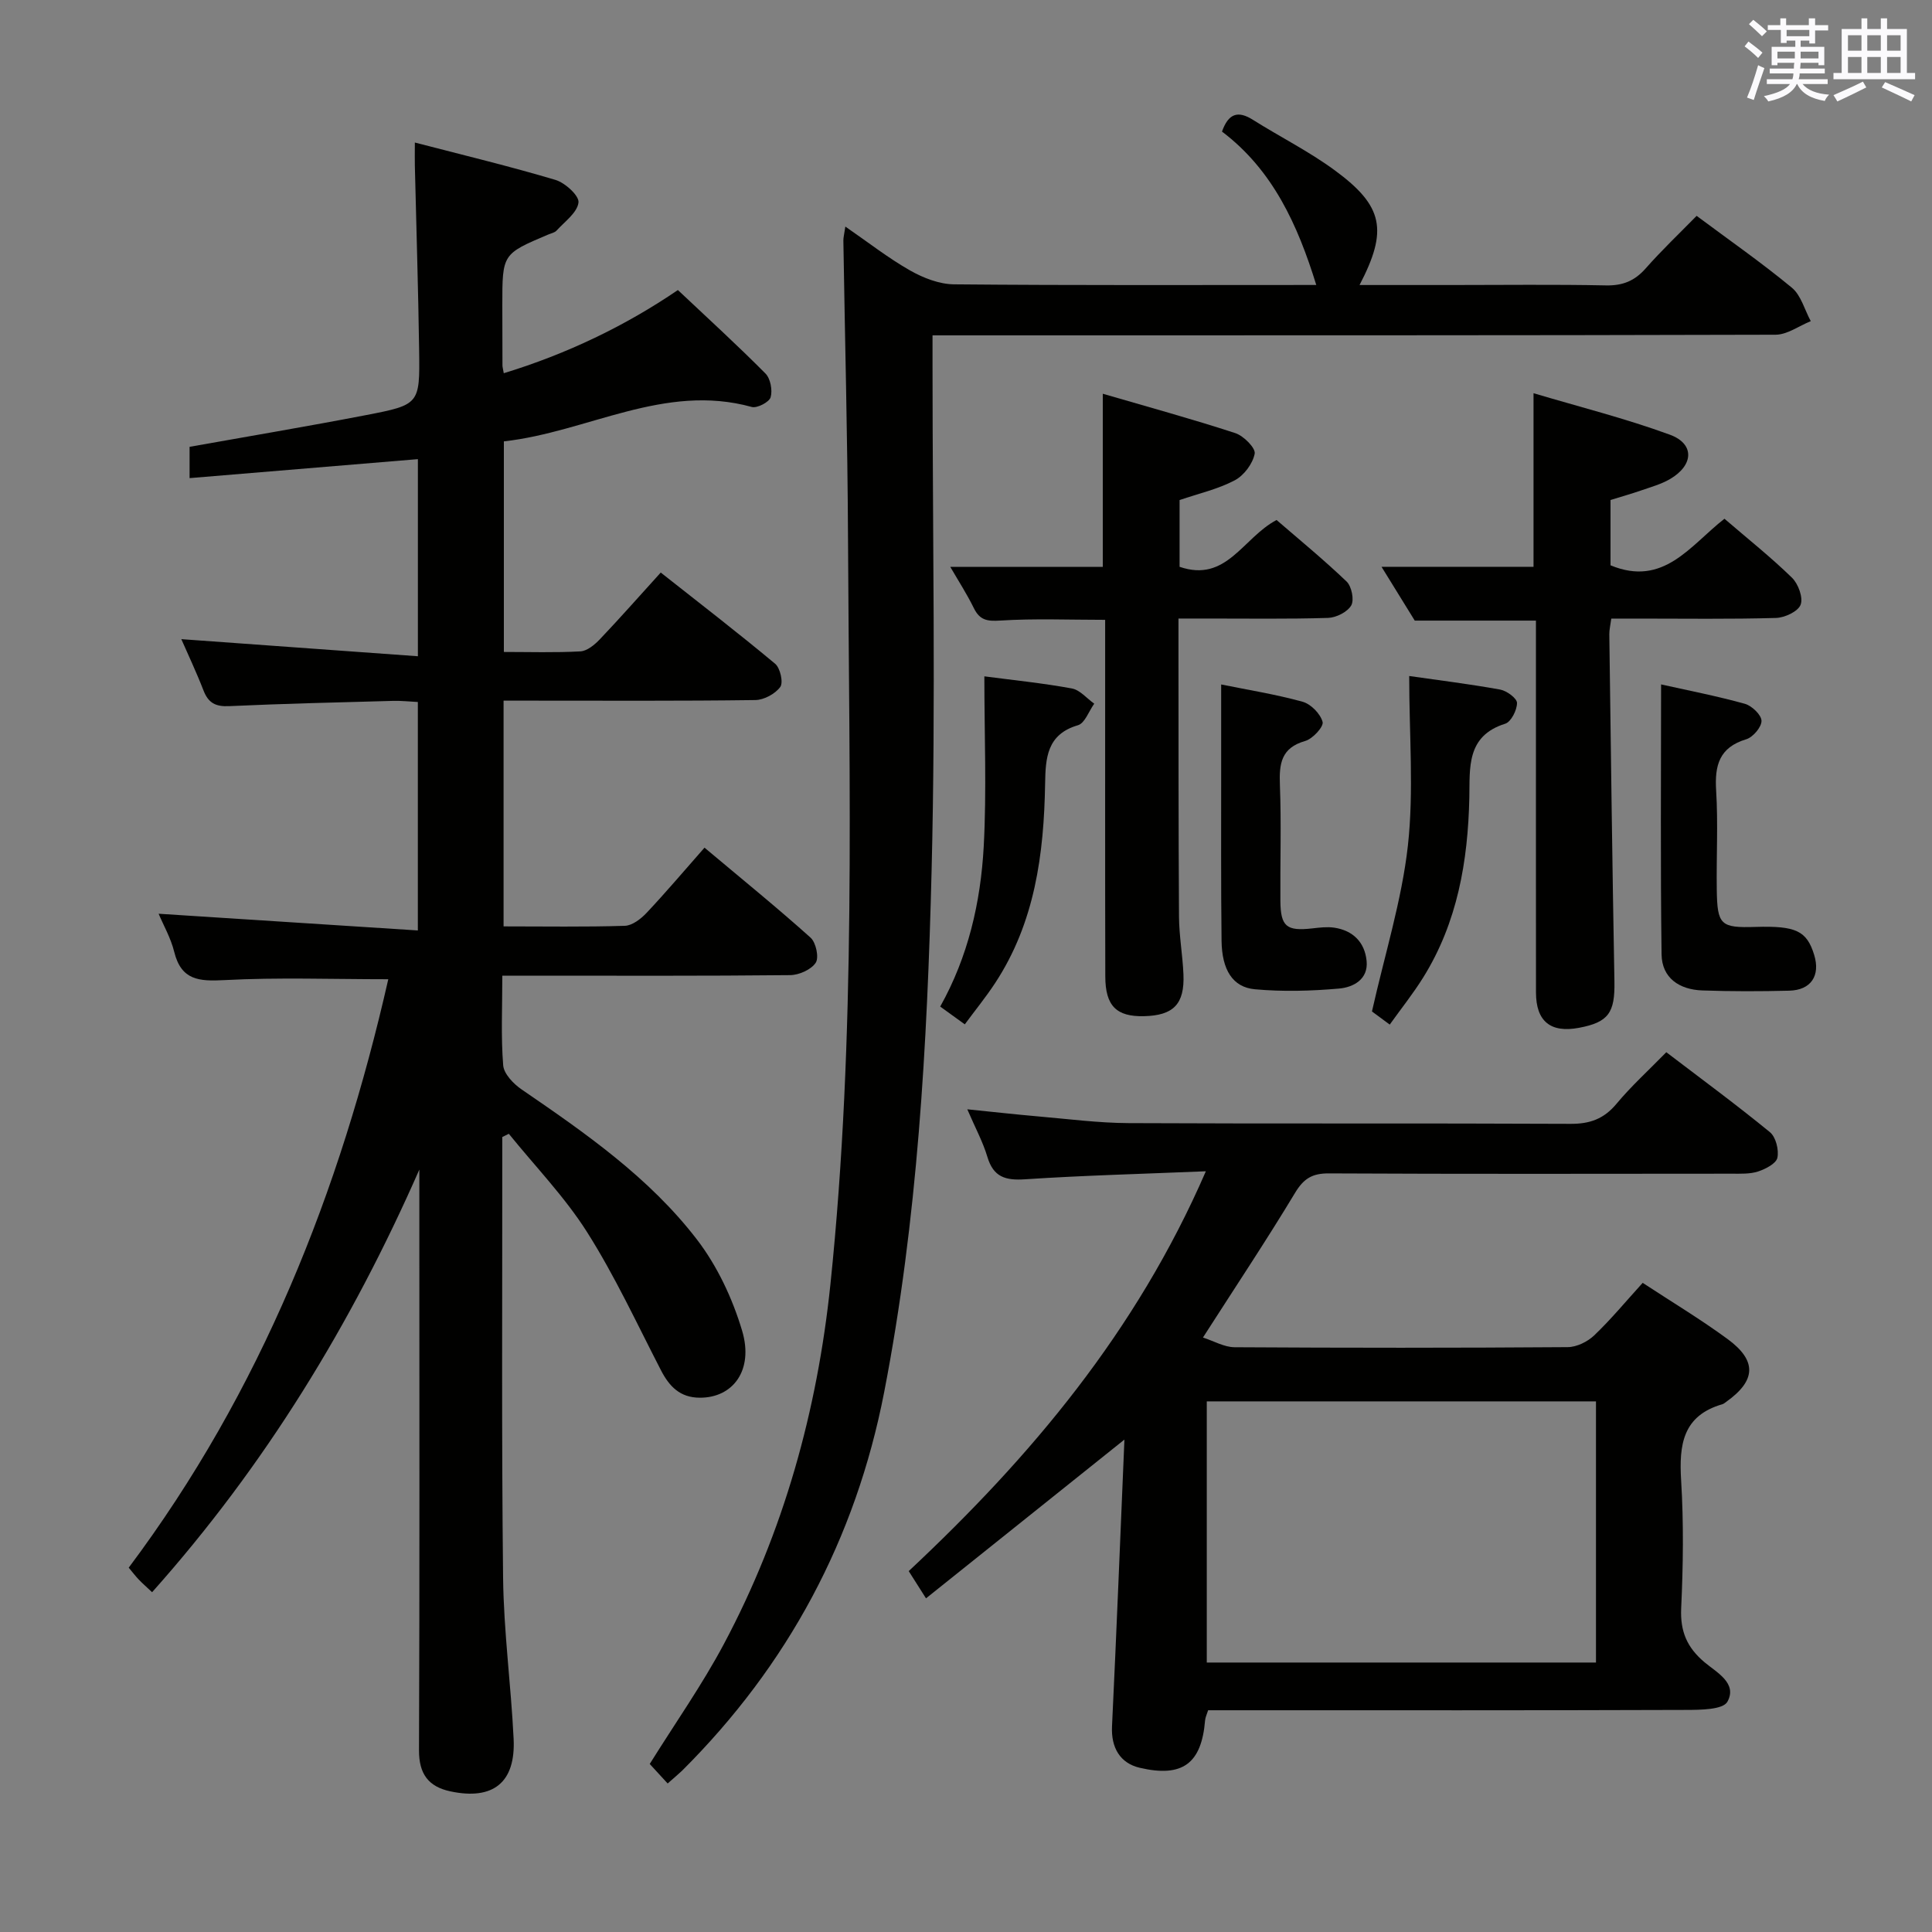 <svg enable-background="new 0 0 400 400" viewBox="0 0 400 400" xmlns="http://www.w3.org/2000/svg"><rect x="0" y="0" width="400" height="400" fill="#808080" stroke="none"/><g fill="#010100"><path d="m104 202c0 6.62-.3 12.62.18 18.56.14 1.78 2.14 3.85 3.82 5 13.22 9.05 26.43 18.24 36.27 31.04 4.23 5.5 7.39 12.25 9.38 18.92 2.44 8.19-1.92 13.92-8.81 13.86-4.06-.03-6.27-2.33-8-5.69-4.95-9.59-9.5-19.44-15.25-28.53-4.62-7.31-10.77-13.65-16.24-20.42-.45.22-.91.45-1.36.67v3.77c.02 29.16-.16 58.33.17 87.49.13 11.12 1.64 22.22 2.18 33.34.44 9.05-4.24 12.76-13.1 10.87-4.55-.97-6.51-3.63-6.49-8.5.14-35.83.07-71.66.07-107.49 0-4.25 0-8.5 0-12.74-14.07 32.01-31.93 61.27-55.33 87.5-1.16-1.1-2.01-1.83-2.77-2.63-.68-.71-1.27-1.5-2.07-2.45 27.41-36.6 43.77-77.92 53.74-121.83-11.66 0-22.82-.41-33.91.18-5.27.28-8.95.05-10.41-5.85-.7-2.85-2.23-5.51-3.23-7.89 17.82 1.15 35.55 2.29 53.67 3.46 0-16.45 0-31.55 0-47.3-1.67-.08-3.42-.28-5.16-.23-11.31.31-22.62.57-33.92 1.09-2.78.13-4.29-.65-5.29-3.23-1.5-3.86-3.28-7.62-4.6-10.64 15.99 1.15 32.3 2.33 48.98 3.54 0-14.27 0-27.2 0-40.81-15.69 1.3-31.3 2.6-47.27 3.93 0-2.22 0-4.29 0-6.48 12.14-2.17 24.37-4.22 36.55-6.57 11.03-2.13 11.13-2.27 10.98-13.22-.18-12.81-.59-25.62-.89-38.43-.03-1.29 0-2.59 0-4.78 10.05 2.61 19.66 4.92 29.12 7.74 2 .6 4.94 3.29 4.76 4.68-.26 2.1-2.84 3.94-4.53 5.8-.41.45-1.18.59-1.79.85-9.45 4.01-9.45 4-9.45 14.6 0 4.17.01 8.33.03 12.5 0 .32.11.65.27 1.59 13.1-4 25.19-9.82 36.05-17.22 6.19 5.83 12.3 11.41 18.12 17.27 1.05 1.05 1.5 3.47 1.08 4.93-.29 1-2.79 2.31-3.9 2.01-18.13-5.02-33.98 5.19-51.33 7.12v43.6c5.31 0 10.59.17 15.85-.12 1.39-.08 2.94-1.37 4.01-2.49 4.12-4.33 8.08-8.83 12.62-13.83 7.96 6.28 15.94 12.43 23.68 18.88 1.06.88 1.73 3.88 1.07 4.8-1.05 1.44-3.38 2.7-5.18 2.72-15.5.21-31 .12-46.5.12-1.79 0-3.57 0-5.61 0v46.74c8.53 0 16.82.14 25.1-.12 1.55-.05 3.34-1.44 4.51-2.68 4-4.25 7.77-8.71 11.99-13.5 8.14 6.83 15.2 12.56 21.96 18.63 1.12 1.01 1.78 4.1 1.07 5.19-.94 1.43-3.44 2.55-5.29 2.57-17.83.19-35.66.11-53.5.11-1.8 0-3.61 0-6.1 0z"/><path d="m249.66 242.5c-13.21.55-25.34.86-37.44 1.66-4.06.27-6.54-.46-7.79-4.63-.93-3.12-2.52-6.04-4.16-9.86 5.42.55 9.98 1.06 14.55 1.46 6.29.54 12.58 1.37 18.88 1.4 30.49.15 60.97 0 91.46.15 4.01.02 6.9-1.02 9.5-4.13 3.07-3.69 6.66-6.94 10.33-10.7 7.35 5.6 14.55 10.9 21.46 16.56 1.22 1 1.88 3.66 1.54 5.29-.26 1.21-2.45 2.33-3.99 2.84-1.68.55-3.61.46-5.43.46-27.82.02-55.64.08-83.46-.06-3.41-.02-5.19 1.06-6.97 4.01-5.92 9.82-12.28 19.37-19.08 29.97 2.26.73 4.39 1.99 6.53 2.01 22.99.14 45.98.15 68.97-.02 1.87-.01 4.12-1.11 5.5-2.43 3.47-3.31 6.54-7.03 10.04-10.88 6.02 3.95 11.98 7.53 17.57 11.63 6.13 4.49 5.9 8.6-.23 12.97-.27.19-.54.44-.84.53-8.22 2.37-8.99 8.41-8.54 15.77.54 8.8.42 17.67.01 26.48-.22 4.79 1.22 8.13 4.82 11.16 2.5 2.11 6.88 4.34 4.75 8.19-.92 1.65-5.56 1.68-8.52 1.69-31.15.11-62.31.07-93.46.07-1.82 0-3.64 0-5.53 0-.27.87-.58 1.47-.63 2.1-.74 8.98-4.71 11.87-13.53 9.81-4.08-.95-5.95-4.18-5.74-8.58.94-19.58 1.71-39.17 2.57-59.37-14.11 11.29-27.34 21.88-41.08 32.87-1.6-2.52-2.53-3.99-3.58-5.64 25.26-23.64 47.09-49.54 61.52-82.78zm.19 47.64v54.07h80.58c0-18.24 0-36.11 0-54.07-27.02 0-53.63 0-80.58 0z"/><path d="m138.23 369.25c-1.48-1.62-2.7-2.95-3.71-4.04 5.28-8.47 10.84-16.36 15.34-24.81 12.41-23.29 19.34-48.33 22.07-74.5 5.35-51.45 3.87-103.07 3.64-154.66-.09-20.47-.64-40.94-.96-61.41-.01-.64.17-1.29.41-2.92 4.73 3.26 8.87 6.51 13.39 9.08 2.73 1.55 6.05 2.85 9.12 2.88 24.98.23 49.95.13 74.99.13-3.84-12.42-8.97-23.78-19.52-31.76 1.33-3.74 3.28-4.41 6.41-2.43 5.62 3.54 11.62 6.54 16.95 10.46 10.08 7.4 11.03 12.4 5.12 23.74h19.03c10.66 0 21.33-.14 31.99.08 3.49.07 5.95-.94 8.23-3.53 3.29-3.73 6.91-7.17 10.54-10.87 6.78 5.05 13.46 9.7 19.71 14.87 1.91 1.58 2.64 4.58 3.92 6.93-2.43.98-4.86 2.8-7.29 2.81-55.82.16-111.63.12-167.45.13-2.14 0-4.28 0-7.09 0v6.25c0 34.82.68 69.66-.19 104.46-.9 36.19-2.9 72.41-9.82 108.08-5.9 30.38-19.92 56.56-41.88 78.42-.71.68-1.48 1.3-2.95 2.61z"/><path d="m318 128.49c-8.59 0-16.37 0-25.09 0-1.94-3.15-4.34-7.03-6.88-11.14h31.47c0-11.47 0-23.17 0-35.94 9.47 2.82 19.03 5.22 28.23 8.59 5.16 1.89 4.95 6.31.02 9.19-1.83 1.07-3.97 1.65-6 2.36-2.02.7-4.09 1.28-6.31 1.97v13.52c11.01 4.56 16.49-4.11 23.59-9.64 4.8 4.13 9.61 7.95 13.98 12.21 1.3 1.27 2.35 4.12 1.79 5.59-.53 1.4-3.29 2.69-5.11 2.74-9.48.27-18.98.13-28.47.13-1.8 0-3.59 0-5.62 0-.18 1.36-.42 2.31-.41 3.26.32 23.96.62 47.91 1.06 71.87.12 6.46-1.21 8.45-7.35 9.6-5.87 1.1-8.89-1.34-8.89-7.33-.02-23.81-.01-47.62-.01-71.44 0-1.8 0-3.59 0-5.54z"/><path d="m196.75 117.37h31.57c0-11.49 0-23.2 0-35.85 9.22 2.69 18.4 5.2 27.43 8.15 1.72.56 4.24 3.09 4.02 4.26-.4 2.08-2.23 4.52-4.14 5.52-3.47 1.83-7.43 2.72-11.41 4.08v13.82c9.73 3.35 13.07-6 20.08-9.69 4.65 4.02 9.75 8.2 14.5 12.74 1.04 1 1.61 3.8.96 4.94-.79 1.37-3.1 2.53-4.79 2.59-8.33.26-16.66.12-25 .13-1.8 0-3.6 0-5.98 0v6.25c.02 18.5-.01 37 .11 55.5.03 3.98.75 7.94.92 11.92.26 6.15-2.06 8.52-8.17 8.66-5.69.13-8-2.11-8.01-8.23-.06-22.67-.02-45.33-.03-68 0-1.8 0-3.6 0-5.83-7.52 0-14.63-.3-21.7.15-2.74.18-4.26-.08-5.49-2.58-1.42-2.9-3.2-5.65-4.87-8.53z"/><path d="m343.91 141.7c5.51 1.23 11.49 2.39 17.33 4.01 1.45.4 3.43 2.29 3.46 3.52.03 1.3-1.77 3.41-3.17 3.83-5.59 1.69-6.55 5.41-6.22 10.64.42 6.81.03 13.66.13 20.49.1 7.34.8 7.94 8.02 7.72 8.37-.26 10.61.81 12.14 5.77 1.33 4.31-.64 7.32-5.17 7.43-6 .15-12 .16-18-.05-4.7-.17-8.35-2.54-8.42-7.47-.25-18.42-.1-36.86-.1-55.89z"/><path d="m252.83 141.71c5.55 1.13 11.3 2.04 16.86 3.58 1.72.48 3.69 2.49 4.14 4.18.26.98-2.05 3.5-3.6 3.94-5 1.42-5.41 4.72-5.24 9.11.31 7.98.04 15.98.1 23.97.04 5.37 1.27 6.33 6.65 5.72 1.48-.17 3.02-.36 4.47-.15 3.92.57 6.35 3.04 6.73 6.88.39 3.82-2.75 5.47-5.69 5.73-5.77.51-11.66.67-17.42.15-4.62-.41-6.85-4.03-6.92-10.06-.14-11.82-.07-23.64-.08-35.46-.01-5.61 0-11.22 0-17.59z"/><path d="m203.8 140.03c6 .79 12.11 1.4 18.12 2.51 1.68.31 3.09 2.06 4.63 3.15-1.11 1.54-1.94 4.04-3.37 4.46-6.46 1.88-6.71 6.83-6.8 12.07-.24 14.6-2.11 28.8-10.38 41.36-1.91 2.9-4.11 5.6-6.25 8.5-1.73-1.25-3.19-2.3-5.09-3.68 5.78-10.31 8.38-21.59 9.01-33.16.62-11.54.13-23.15.13-35.21z"/><path d="m291.76 139.96c6.16.88 12.53 1.67 18.84 2.81 1.36.25 3.48 1.81 3.48 2.77 0 1.49-1.23 3.92-2.45 4.3-8.1 2.54-7.29 9.19-7.42 15.33-.29 13.14-2.46 25.78-9.51 37.14-2.09 3.37-4.59 6.49-6.97 9.82-1.78-1.32-3.24-2.4-3.68-2.72 2.67-11.89 6.17-22.99 7.44-34.34 1.25-11.31.27-22.88.27-35.11z"/></g><path d="m361.2 9.6.8-1c.9.7 1.9 1.4 2.9 2.3l-.9 1.1c-1-1-2-1.8-2.8-2.4zm.5 10.6c.9-2.1 1.6-4.3 2.3-6.7.4.2.8.4 1.3.6-.7 2.1-1.5 4.3-2.2 6.6zm.4-15.2.9-.9c1 .8 2 1.6 2.8 2.4l-1 1c-.9-.9-1.8-1.7-2.7-2.5zm12.5-1.2h1.2v1.4h2.7v1.1h-2.7v2.7h-1.2v-.6h-1.8v1.3h4.9v3.8h-1.2v-.5h-3.7c0 .4-.1.9-.1 1.2h5.1v1h-5.2c0 .5-.1.9-.2 1.2h6v1h-5.2c1.1 1.3 2.9 2 5.5 2.2-.4.4-.7.8-.9 1.3-2.9-.5-4.8-1.6-5.7-3.5h-.1c-.8 1.7-2.7 2.9-5.9 3.6-.2-.4-.6-.8-.9-1.1 2.8-.6 4.6-1.4 5.4-2.5h-4.8v-1h5.3c.1-.3.2-.7.2-1.2h-4.9v-1h5c0-.4 0-.8.1-1.2h-3.5v.5h-1.2v-3.8h4.9v-1.3h-1.8v.5h-1.2v-2.7h-2.7v-1h2.6v-1.4h1.2v1.4h4.7v-1.4zm-6.6 8.3h3.6c0-.4 0-.9 0-1.4h-3.6zm1.9-4.6h4.7v-1.3h-4.7zm6.6 3.2h-3.7v1.4h3.7z" fill="#fbfafc"/><path d="m385.3 3.8h1.3v2.2h2.8v-2.2h1.3v2.2h4.1v9.1h1.7v1.3h-16.9v-1.3h1.7v-9.1h4.1v-2.2zm.4 13.1.7 1.2c-1.8.9-3.8 1.9-6 2.9-.2-.4-.5-.8-.8-1.3 2.3-1 4.3-1.9 6.1-2.8zm-3.1-6.4h2.8v-3.2h-2.8zm0 4.6h2.8v-3.3h-2.8zm4-4.6h2.8v-3.2h-2.8zm0 4.6h2.8v-3.3h-2.8zm3.7 1.9c2.1.9 4.1 1.8 6.1 2.7l-.7 1.3c-2.2-1.1-4.2-2-6.1-2.9zm3.2-9.7h-2.8v3.2h2.8zm-2.8 7.8h2.8v-3.3h-2.8z" fill="#fbfafc"/></svg>
